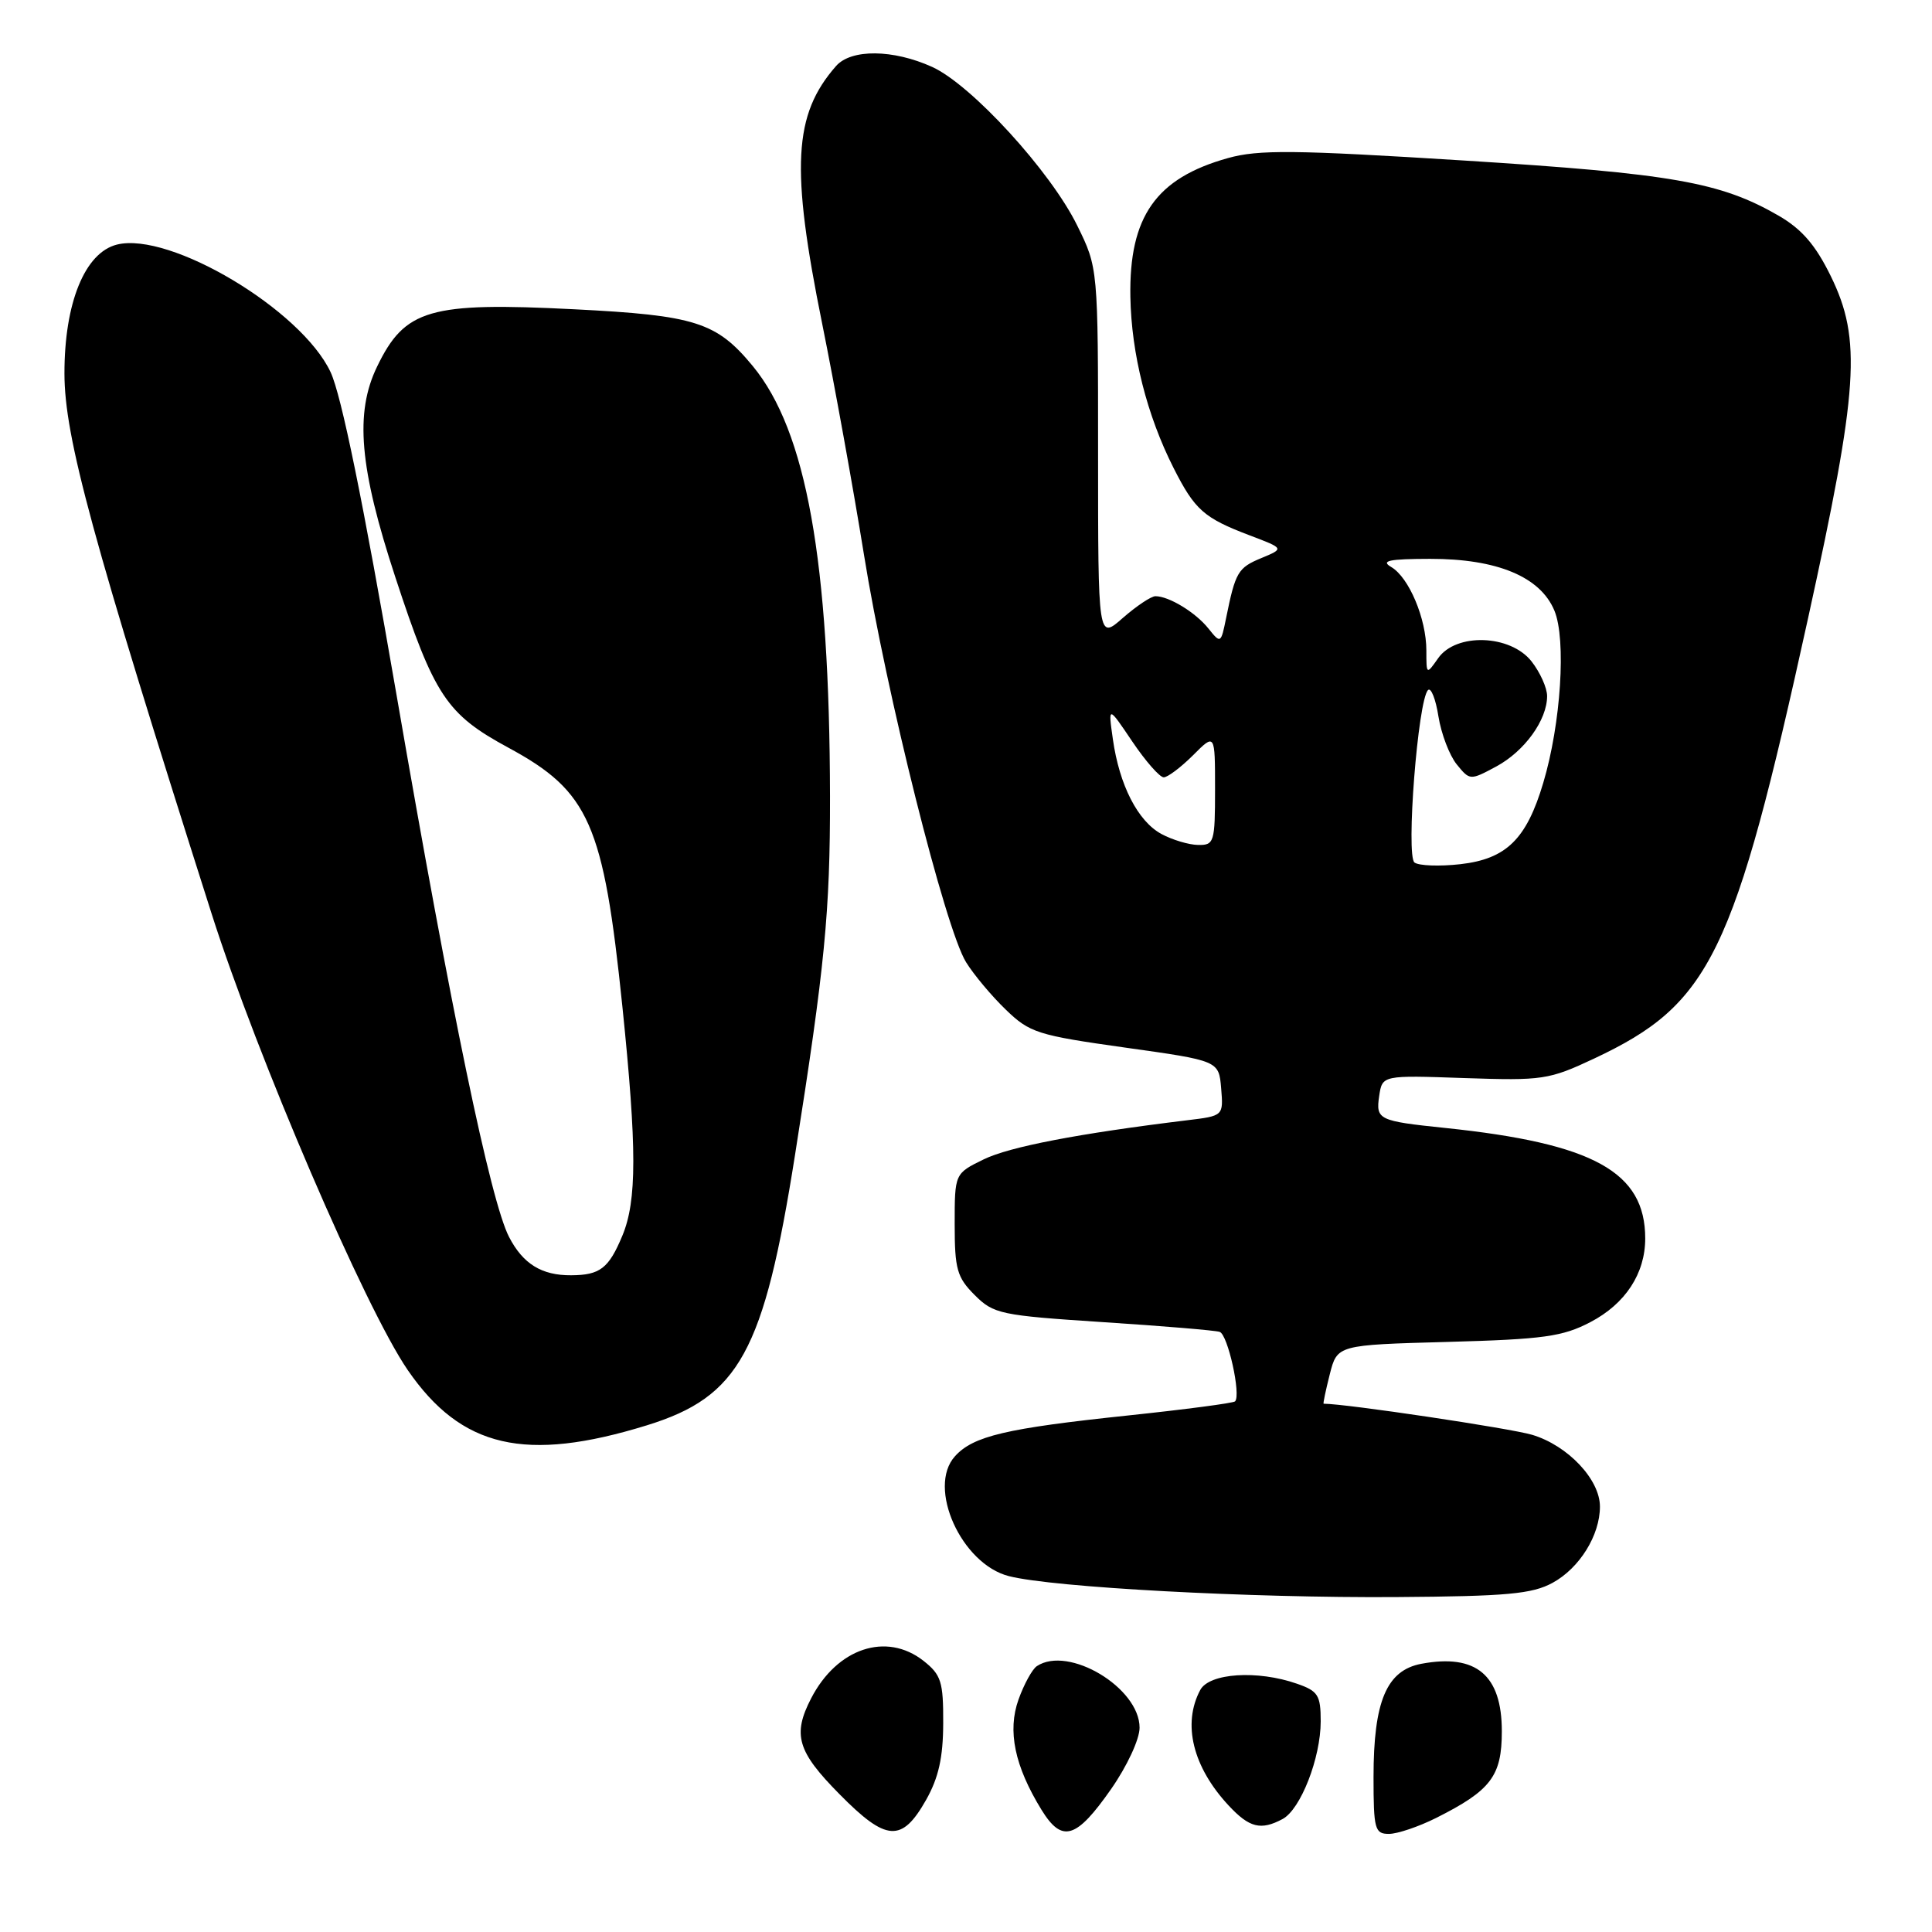 <?xml version="1.0" encoding="UTF-8" standalone="no"?>
<!DOCTYPE svg PUBLIC "-//W3C//DTD SVG 1.1//EN" "http://www.w3.org/Graphics/SVG/1.1/DTD/svg11.dtd" >
<svg xmlns="http://www.w3.org/2000/svg" xmlns:xlink="http://www.w3.org/1999/xlink" version="1.1" viewBox="0 0 256 256">
 <g >
 <path fill="currentColor"
d=" M 122.71 238.50 C 124.37 235.56 124.97 232.87 124.98 228.32 C 125.00 222.83 124.71 221.92 122.37 220.07 C 117.45 216.21 110.92 218.38 107.48 225.04 C 104.99 229.86 105.64 232.08 111.25 237.75 C 117.45 244.04 119.50 244.17 122.71 238.50 Z  M 147.22 237.07 C 149.34 234.03 151.00 230.47 151.00 228.93 C 151.00 223.64 141.59 217.99 137.39 220.77 C 136.78 221.17 135.69 223.16 134.96 225.19 C 133.47 229.36 134.44 234.01 138.01 239.82 C 140.73 244.23 142.60 243.68 147.22 237.07 Z  M 190.29 240.89 C 197.56 237.24 199.00 235.34 199.00 229.40 C 199.00 221.95 195.60 219.10 188.34 220.46 C 183.73 221.33 182.00 225.42 182.00 235.47 C 182.00 242.38 182.17 243.00 184.04 243.00 C 185.16 243.00 187.97 242.05 190.29 240.89 Z  M 169.95 241.03 C 172.34 239.75 175.00 232.94 175.00 228.08 C 175.00 224.62 174.65 224.07 171.85 223.10 C 166.62 221.27 160.24 221.69 159.04 223.93 C 156.64 228.42 158.05 234.14 162.81 239.25 C 165.55 242.19 167.07 242.57 169.95 241.03 Z  M 205.73 209.73 C 209.30 207.78 212.00 203.43 212.00 199.63 C 212.00 196.04 207.75 191.54 203.02 190.12 C 200.09 189.25 178.34 186.00 175.39 186.00 C 175.29 186.00 175.66 184.25 176.20 182.11 C 177.19 178.21 177.19 178.21 191.84 177.81 C 204.55 177.46 207.06 177.11 210.73 175.19 C 215.37 172.77 218.00 168.75 218.00 164.10 C 218.00 155.29 211.16 151.51 191.50 149.46 C 182.64 148.54 182.29 148.37 182.75 145.22 C 183.16 142.47 183.16 142.47 194.05 142.85 C 204.40 143.20 205.24 143.08 211.22 140.27 C 226.65 133.02 229.75 126.65 239.56 82.00 C 246.27 51.45 246.70 44.99 242.59 36.59 C 240.56 32.45 238.76 30.37 235.68 28.58 C 227.95 24.12 221.60 23.01 193.99 21.27 C 171.49 19.86 166.76 19.81 162.70 20.95 C 153.17 23.61 149.60 28.70 149.78 39.32 C 149.91 46.89 151.97 55.03 155.51 62.02 C 158.32 67.57 159.52 68.63 165.54 70.92 C 170.19 72.68 170.19 72.68 167.13 73.95 C 164.03 75.23 163.70 75.80 162.46 81.92 C 161.78 85.28 161.74 85.30 160.13 83.29 C 158.44 81.16 154.90 79.00 153.10 79.00 C 152.53 79.00 150.59 80.30 148.78 81.88 C 145.50 84.77 145.50 84.77 145.50 60.13 C 145.50 35.50 145.50 35.50 142.74 29.89 C 139.22 22.71 128.73 11.24 123.52 8.87 C 118.34 6.52 112.78 6.47 110.78 8.75 C 105.13 15.19 104.75 22.20 108.95 42.93 C 110.57 50.94 113.06 64.70 114.48 73.50 C 117.42 91.81 125.25 123.06 128.01 127.50 C 129.03 129.15 131.40 131.98 133.27 133.78 C 136.44 136.85 137.48 137.18 149.08 138.81 C 161.50 140.55 161.50 140.55 161.81 144.21 C 162.11 147.86 162.11 147.86 157.31 148.44 C 142.94 150.19 133.77 151.95 130.35 153.62 C 126.50 155.50 126.50 155.50 126.50 162.23 C 126.50 168.17 126.81 169.26 129.15 171.60 C 131.66 174.11 132.56 174.30 146.15 175.19 C 154.04 175.70 161.00 176.28 161.61 176.48 C 162.69 176.82 164.47 184.86 163.65 185.69 C 163.42 185.92 157.03 186.76 149.45 187.56 C 133.30 189.26 128.96 190.28 126.54 192.96 C 122.80 197.09 127.39 207.26 133.70 208.85 C 139.62 210.35 165.72 211.75 185.00 211.62 C 199.68 211.52 203.02 211.21 205.73 209.73 Z  M 85.72 188.86 C 97.97 185.07 101.22 179.15 105.35 153.00 C 109.30 128.02 110.00 120.81 109.98 105.53 C 109.92 74.24 106.85 57.13 99.75 48.51 C 94.94 42.68 92.15 41.79 76.09 40.98 C 56.91 40.01 53.65 40.95 49.97 48.57 C 46.99 54.71 47.62 61.99 52.39 76.50 C 57.54 92.19 59.17 94.64 67.36 99.07 C 78.09 104.87 79.97 109.13 82.47 133.38 C 84.40 152.15 84.40 159.11 82.46 163.75 C 80.66 168.07 79.50 168.96 75.68 168.98 C 71.78 169.01 69.29 167.47 67.45 163.90 C 65.00 159.16 59.76 133.92 52.55 92.12 C 48.11 66.43 45.24 52.37 43.80 49.30 C 39.92 41.04 22.51 30.65 15.49 32.41 C 11.24 33.48 8.53 40.14 8.54 49.50 C 8.55 57.93 12.17 71.22 28.02 121.01 C 34.07 140.02 48.39 173.34 54.02 181.53 C 61.13 191.87 69.62 193.83 85.72 188.86 Z  M 187.43 114.29 C 186.27 113.43 187.88 92.76 189.22 91.44 C 189.61 91.05 190.24 92.62 190.60 94.93 C 190.97 97.23 192.06 100.09 193.02 101.28 C 194.76 103.42 194.79 103.43 198.27 101.56 C 202.02 99.53 205.00 95.41 205.00 92.23 C 205.00 91.15 204.07 89.08 202.93 87.63 C 200.12 84.07 192.93 83.83 190.56 87.22 C 189.01 89.43 189.00 89.42 189.00 86.19 C 189.00 81.98 186.69 76.50 184.34 75.13 C 182.91 74.30 184.04 74.06 189.50 74.05 C 198.39 74.04 204.11 76.43 205.97 80.92 C 207.55 84.74 206.83 95.91 204.49 103.73 C 202.27 111.20 199.59 113.82 193.50 114.51 C 190.75 114.82 188.02 114.72 187.43 114.29 Z  M 153.88 110.50 C 150.76 108.80 148.32 104.03 147.46 97.94 C 146.83 93.50 146.83 93.50 150.03 98.25 C 151.79 100.86 153.67 103.00 154.20 103.00 C 154.72 103.00 156.47 101.68 158.08 100.08 C 161.00 97.15 161.00 97.15 161.00 104.58 C 161.00 111.62 160.88 112.00 158.75 111.96 C 157.51 111.94 155.32 111.28 153.88 110.50 Z "/>
</g>
</svg>